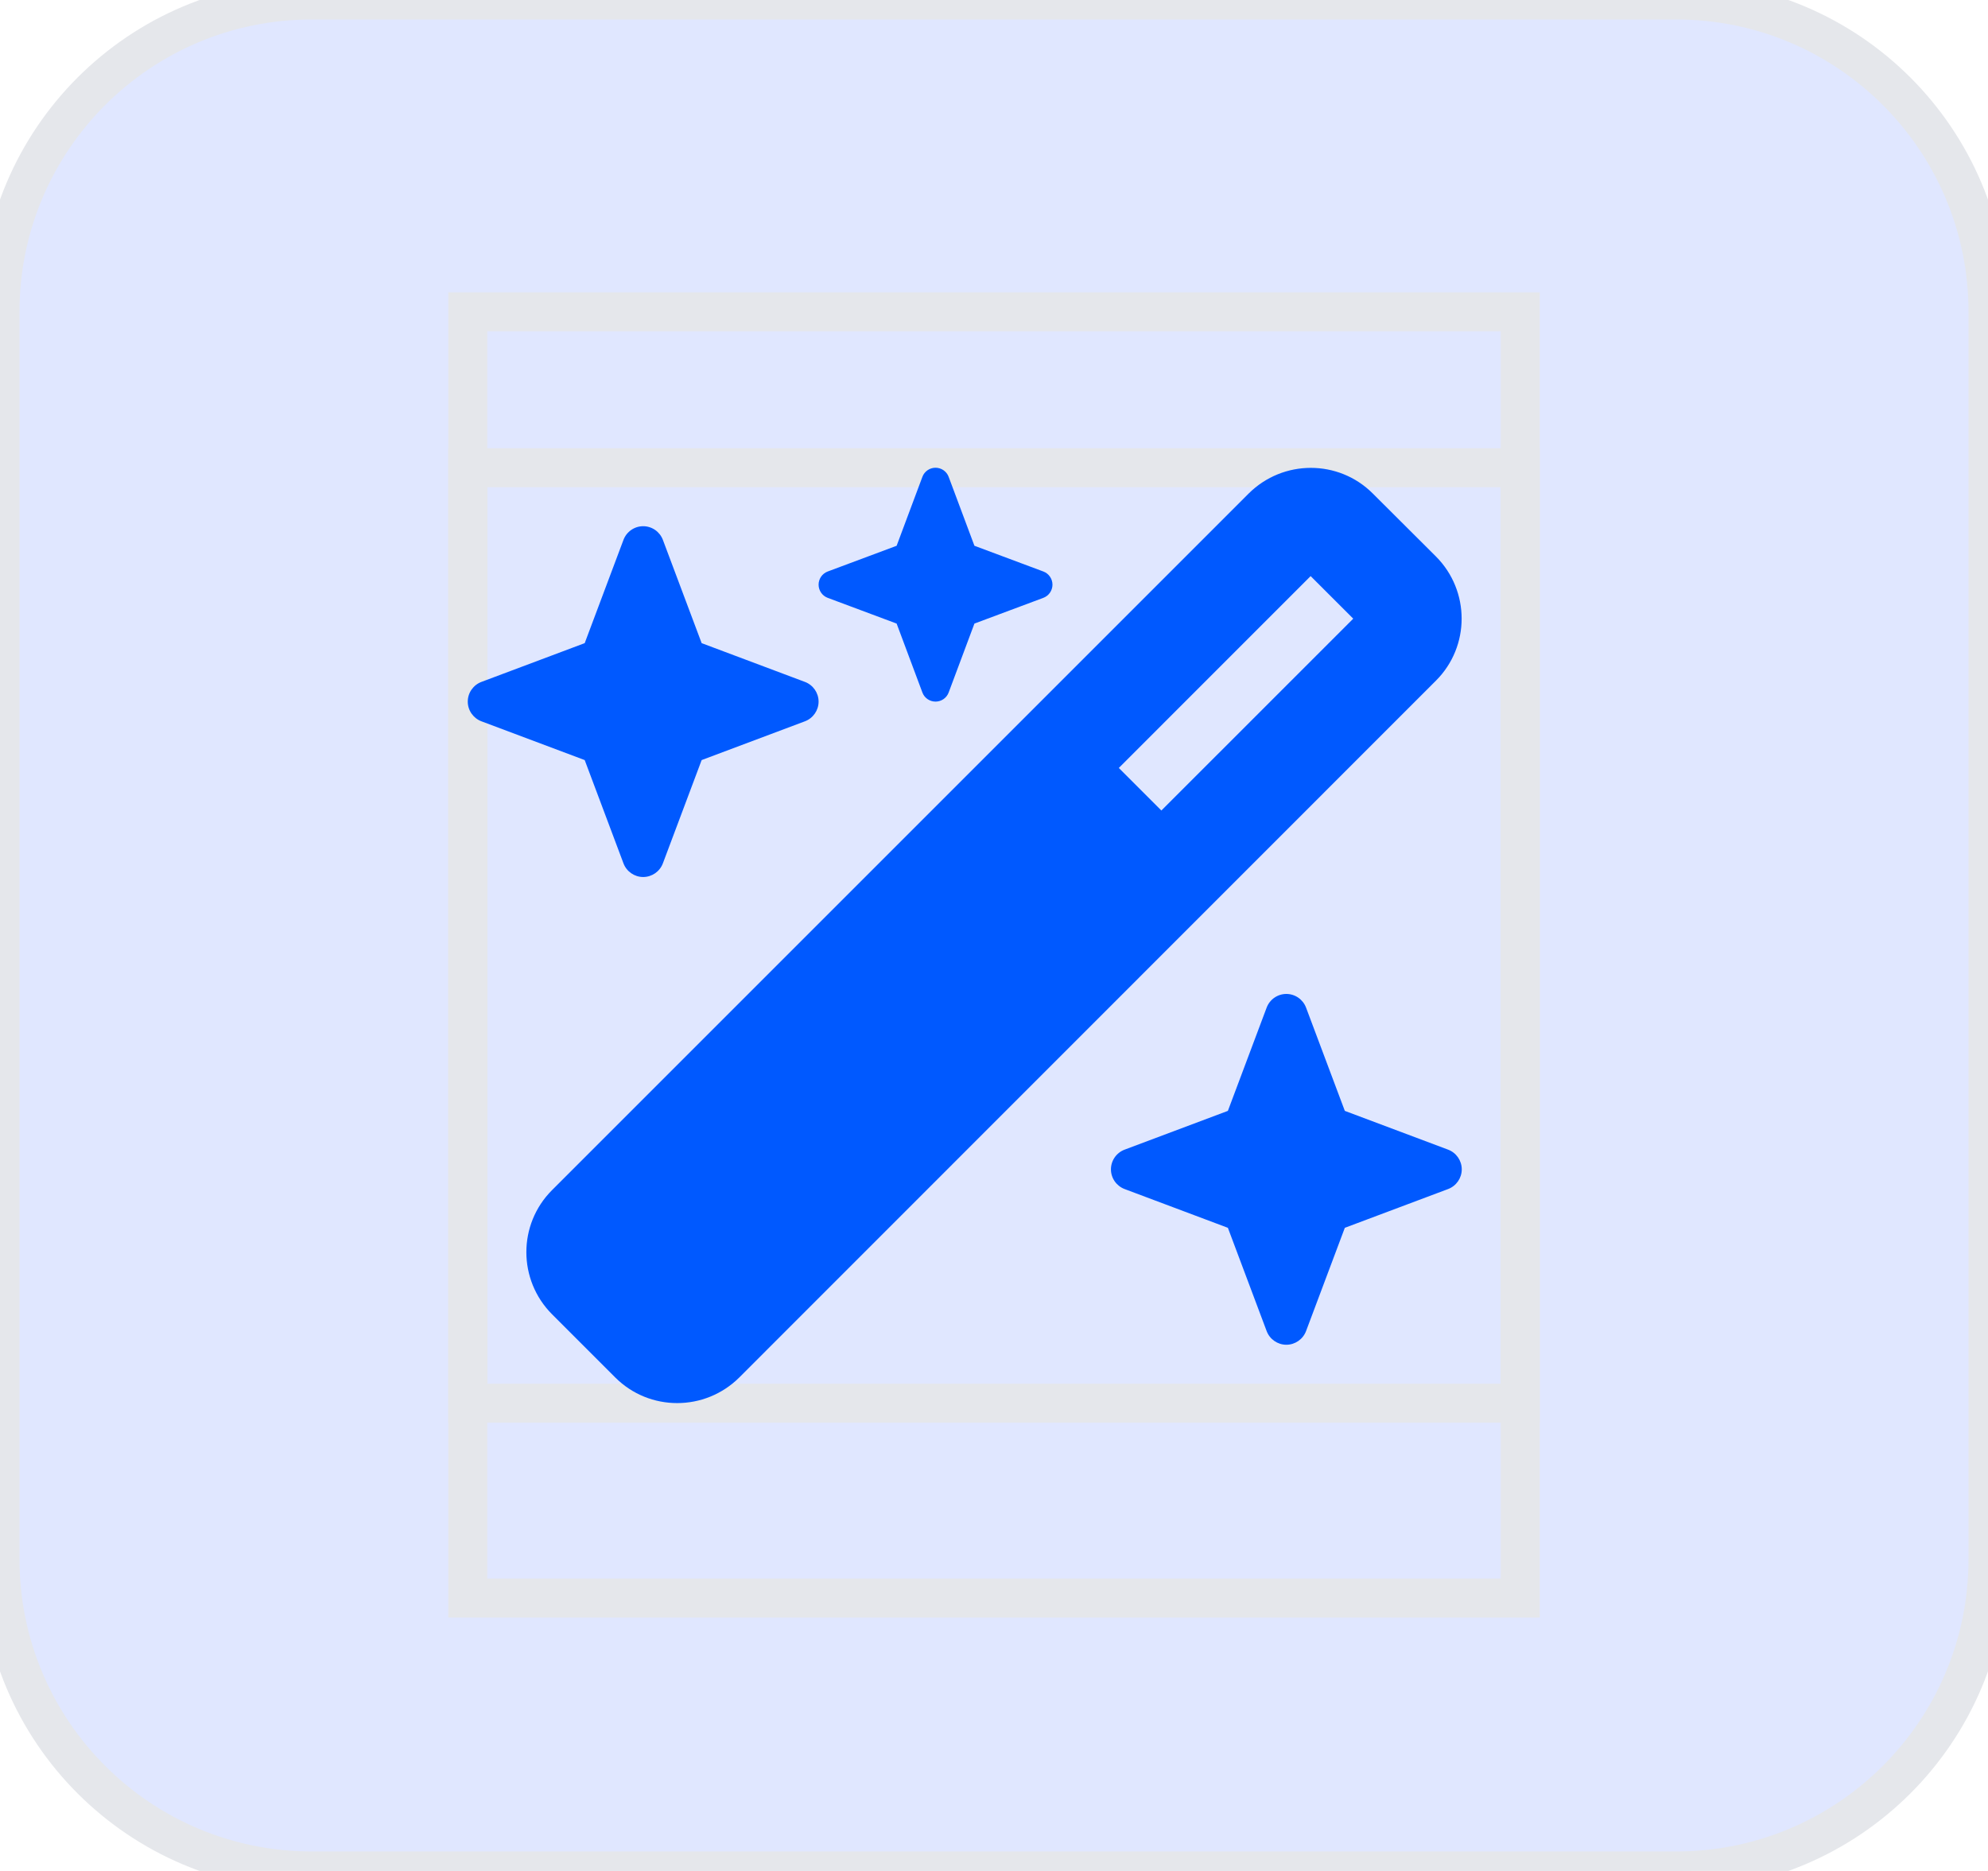 <svg width="51" height="48" viewBox="0 0 51 48" fill="none" xmlns="http://www.w3.org/2000/svg">
<path d="M0 8C0 3.582 3.582 0 8 0H43C47.418 0 51 3.582 51 8V40C51 44.418 47.418 48 43 48H8C3.582 48 0 44.418 0 40V8Z" fill="#E0E7FF"/>
<path d="M0 8C0 3.582 3.582 0 8 0H43C47.418 0 51 3.582 51 8V40C51 44.418 47.418 48 43 48H8C3.582 48 0 44.418 0 40V8Z" stroke="#E5E7EB"/>
<path d="M12 8H39V41H12V8Z" stroke="#E5E7EB"/>
<path d="M12 12H39V36H12V12Z" stroke="#E5E7EB"/>
<path d="M23.002 14.002L21.234 14.662C21.094 14.714 21 14.85 21 15C21 15.15 21.094 15.286 21.234 15.338L23.002 15.998L23.663 17.766C23.714 17.906 23.85 18 24 18C24.15 18 24.286 17.906 24.337 17.766L24.998 15.998L26.766 15.338C26.906 15.286 27 15.15 27 15C27 14.85 26.906 14.714 26.766 14.662L24.998 14.002L24.337 12.234C24.286 12.094 24.15 12 24 12C23.85 12 23.714 12.094 23.663 12.234L23.002 14.002ZM14.161 30.534C13.284 31.411 13.284 32.836 14.161 33.717L15.783 35.339C16.659 36.216 18.084 36.216 18.966 35.339L36.839 17.461C37.716 16.584 37.716 15.159 36.839 14.278L35.217 12.661C34.341 11.784 32.916 11.784 32.034 12.661L14.161 30.534ZM34.716 15.872L29.794 20.794L28.702 19.702L33.623 14.78L34.716 15.872ZM12.352 17.494C12.141 17.573 12 17.775 12 18C12 18.225 12.141 18.427 12.352 18.506L15 19.5L15.994 22.148C16.073 22.359 16.275 22.5 16.5 22.5C16.725 22.5 16.927 22.359 17.006 22.148L18 19.5L20.648 18.506C20.859 18.427 21 18.225 21 18C21 17.775 20.859 17.573 20.648 17.494L18 16.5L17.006 13.852C16.927 13.641 16.725 13.5 16.5 13.5C16.275 13.5 16.073 13.641 15.994 13.852L15 16.5L12.352 17.494ZM28.852 29.494C28.641 29.573 28.5 29.775 28.5 30C28.5 30.225 28.641 30.427 28.852 30.506L31.5 31.5L32.494 34.148C32.573 34.359 32.775 34.5 33 34.5C33.225 34.5 33.427 34.359 33.506 34.148L34.5 31.5L37.148 30.506C37.359 30.427 37.5 30.225 37.5 30C37.5 29.775 37.359 29.573 37.148 29.494L34.5 28.5L33.506 25.852C33.427 25.641 33.225 25.5 33 25.5C32.775 25.5 32.573 25.641 32.494 25.852L31.5 28.5L28.852 29.494Z" fill="#0059FF"/>
</svg>
